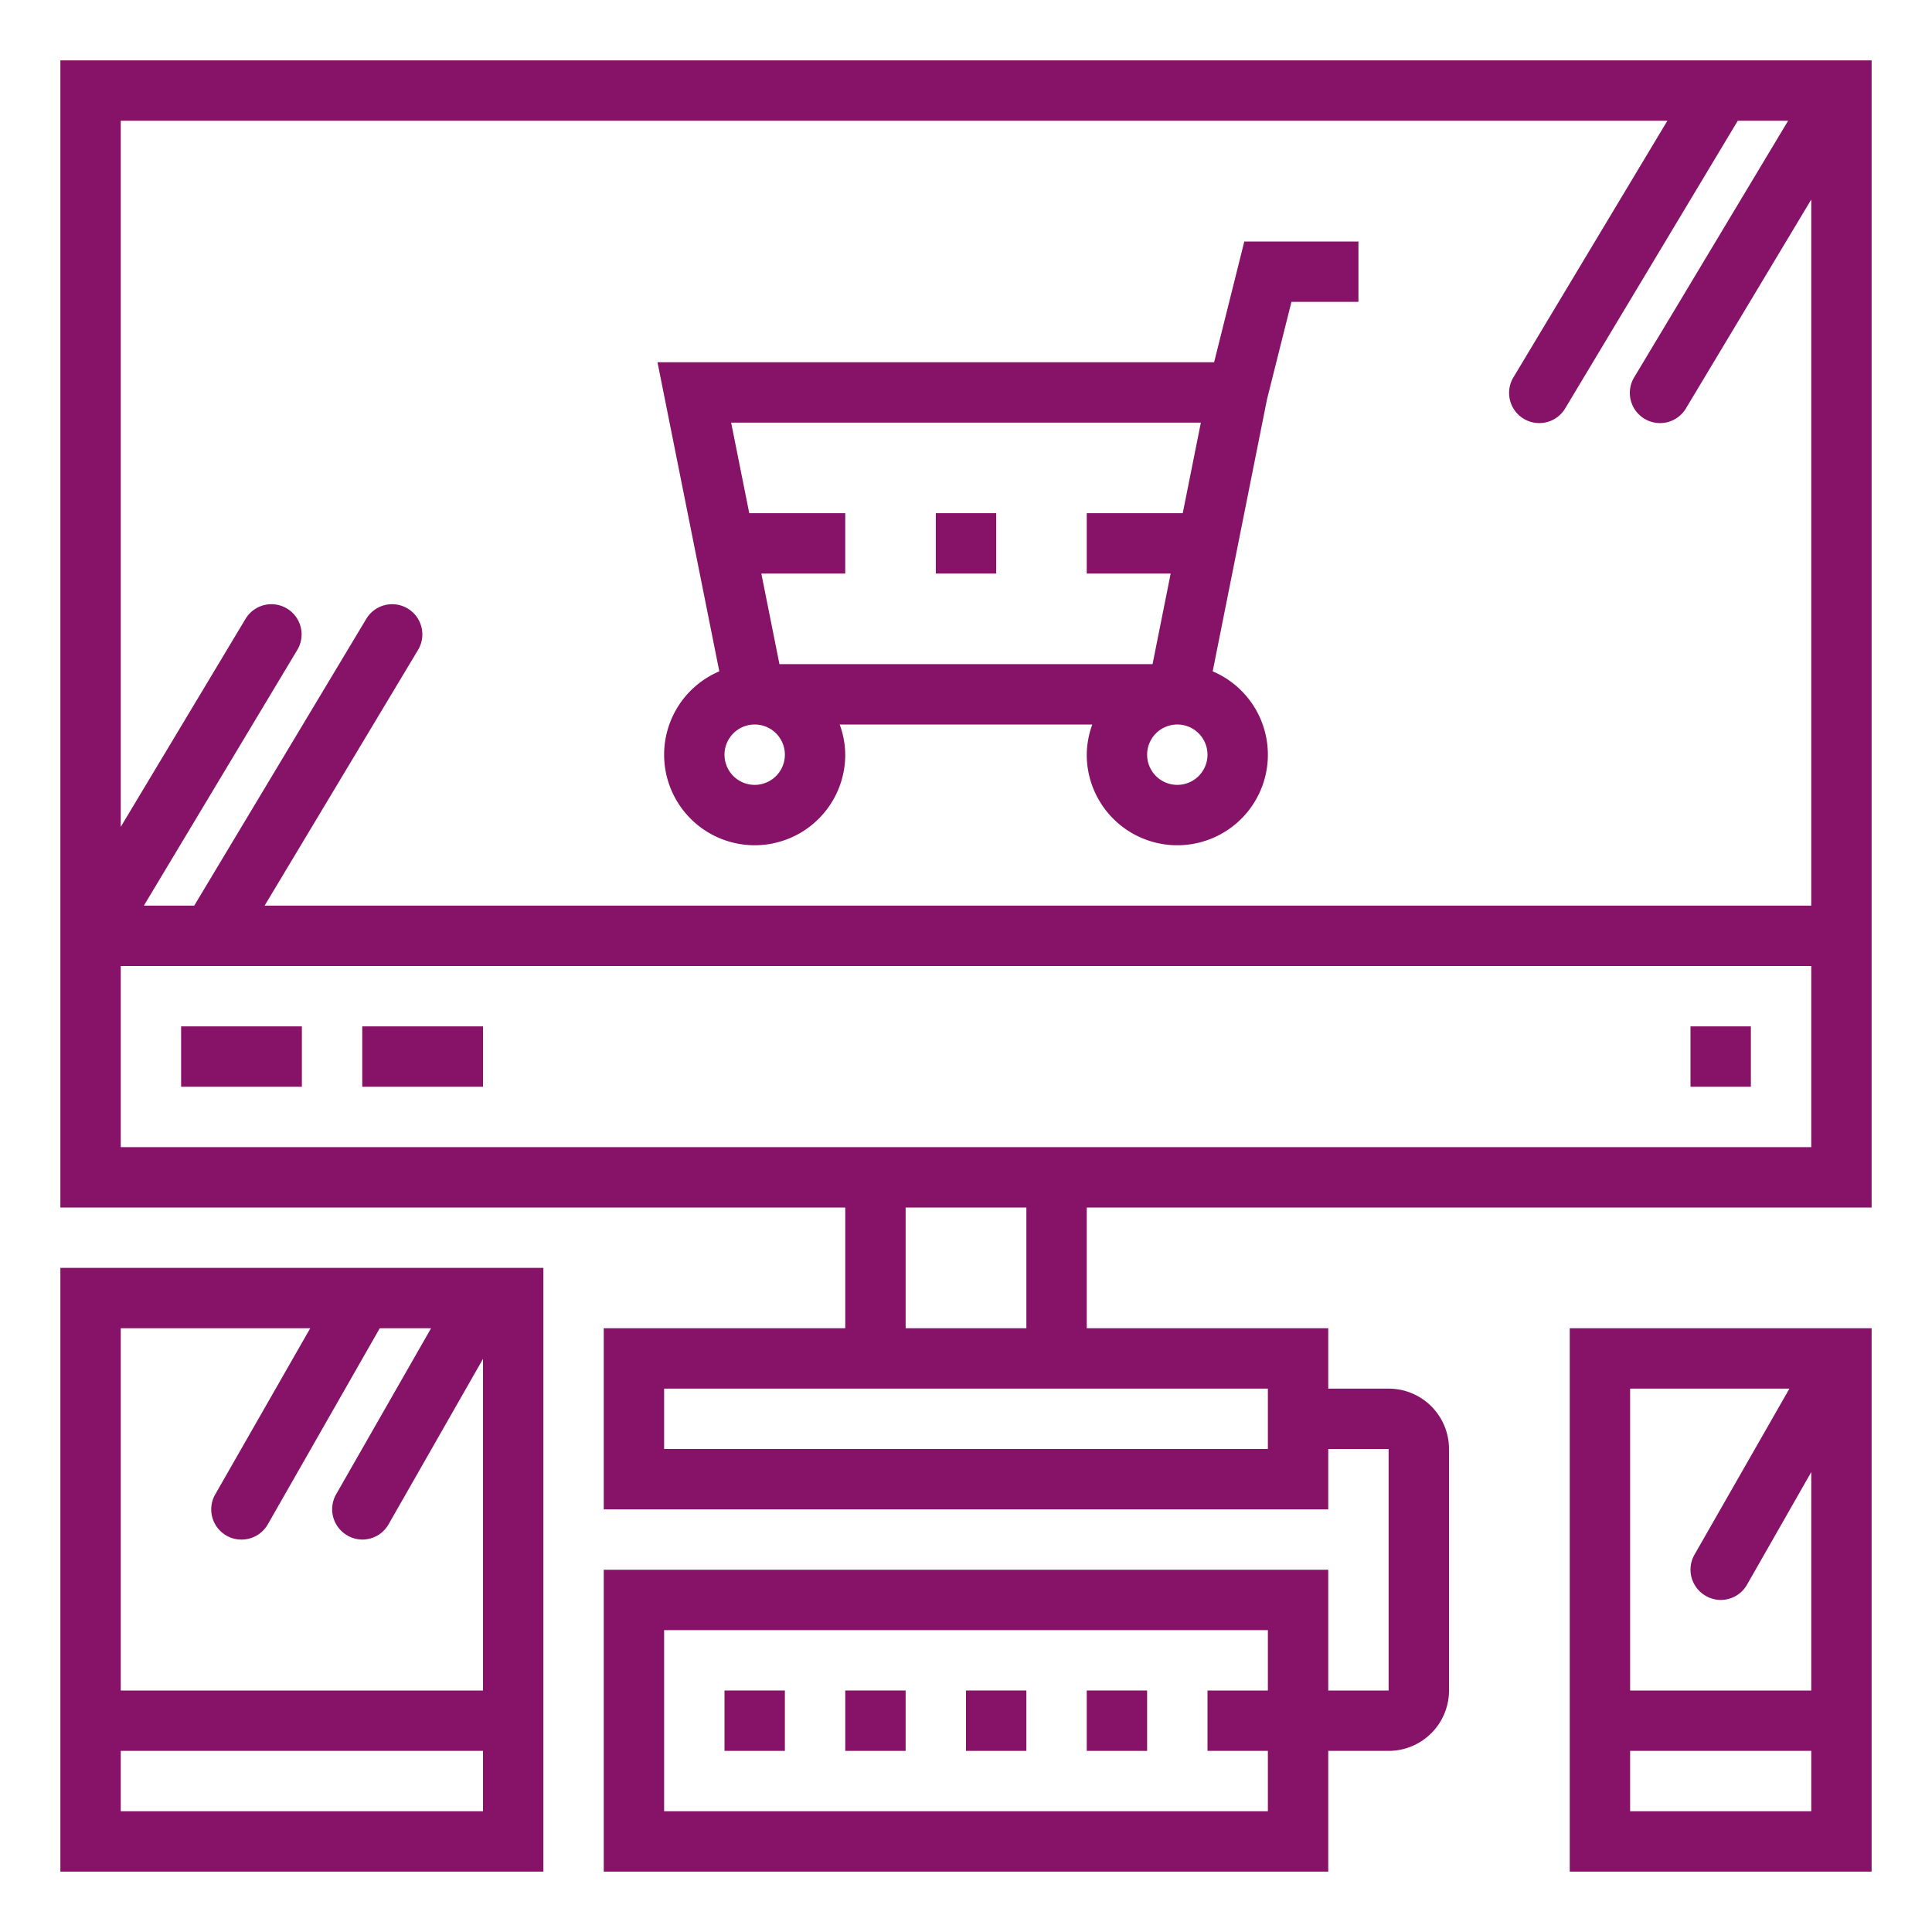 <svg fill="#861367" xmlns="http://www.w3.org/2000/svg" viewBox="0 0 64 64" x="0px" y="0px"><title>ecommerce-technology-people-support-payment method-commerce and shopping</title><g><path d="M2,40H28v4H20v6H44V48h2v8H44V52H20V62H44V58h2a2,2,0,0,0,2-2V48a2,2,0,0,0-2-2H44V44H36V40H62V2H2ZM42,56H40v2h2v2H22V54H42Zm0-10v2H22V46ZM30,44V40h4v4ZM4,4H55.234l-5.091,8.485a1,1,0,1,0,1.714,1.03L57.566,4h1.668l-5.091,8.485a1,1,0,1,0,1.714,1.03L60,6.61V30H8.766l5.091-8.485a1,1,0,0,0-1.714-1.03L6.434,30H4.766l5.091-8.485a1,1,0,0,0-1.714-1.03L4,27.39ZM4,32H60v6H4Z"></path><path d="M52,62H62V44H52Zm2-16h5.277l-3.145,5.5a1,1,0,0,0,.372,1.364A.988.988,0,0,0,57,53a1,1,0,0,0,.869-.5L60,48.765V56H54Zm0,12h6v2H54Z"></path><path d="M18,42H2V62H18ZM16,60H4V58H16Zm0-4H4V44h6.277L7.132,49.5A1,1,0,0,0,7.5,50.868.988.988,0,0,0,8,51a1,1,0,0,0,.869-.5L12.58,44h1.7l-3.145,5.5a1,1,0,0,0,.372,1.364A.988.988,0,0,0,12,51a1,1,0,0,0,.869-.5L16,45.015Z"></path><rect x="6" y="34" width="4" height="2"></rect><rect x="12" y="34" width="4" height="2"></rect><rect x="56" y="34" width="2" height="2"></rect><rect x="31" y="17" width="2" height="2"></rect><path d="M22,25a3,3,0,0,0,6,0,2.966,2.966,0,0,0-.184-1h8.368A2.966,2.966,0,0,0,36,25a3,3,0,1,0,4.172-2.761l1.8-9.016L42.781,10H45V8H41.219l-1,4H21.78l2.048,10.239A3,3,0,0,0,22,25Zm17,1a1,1,0,1,1,1-1A1,1,0,0,1,39,26Zm.78-12-.6,3H36v2h2.78l-.6,3H25.82l-.6-3H28V17H24.82l-.6-3ZM25,24a1,1,0,1,1-1,1A1,1,0,0,1,25,24Z"></path><rect x="24" y="56" width="2" height="2"></rect><rect x="28" y="56" width="2" height="2"></rect><rect x="32" y="56" width="2" height="2"></rect><rect x="36" y="56" width="2" height="2"></rect></g></svg>